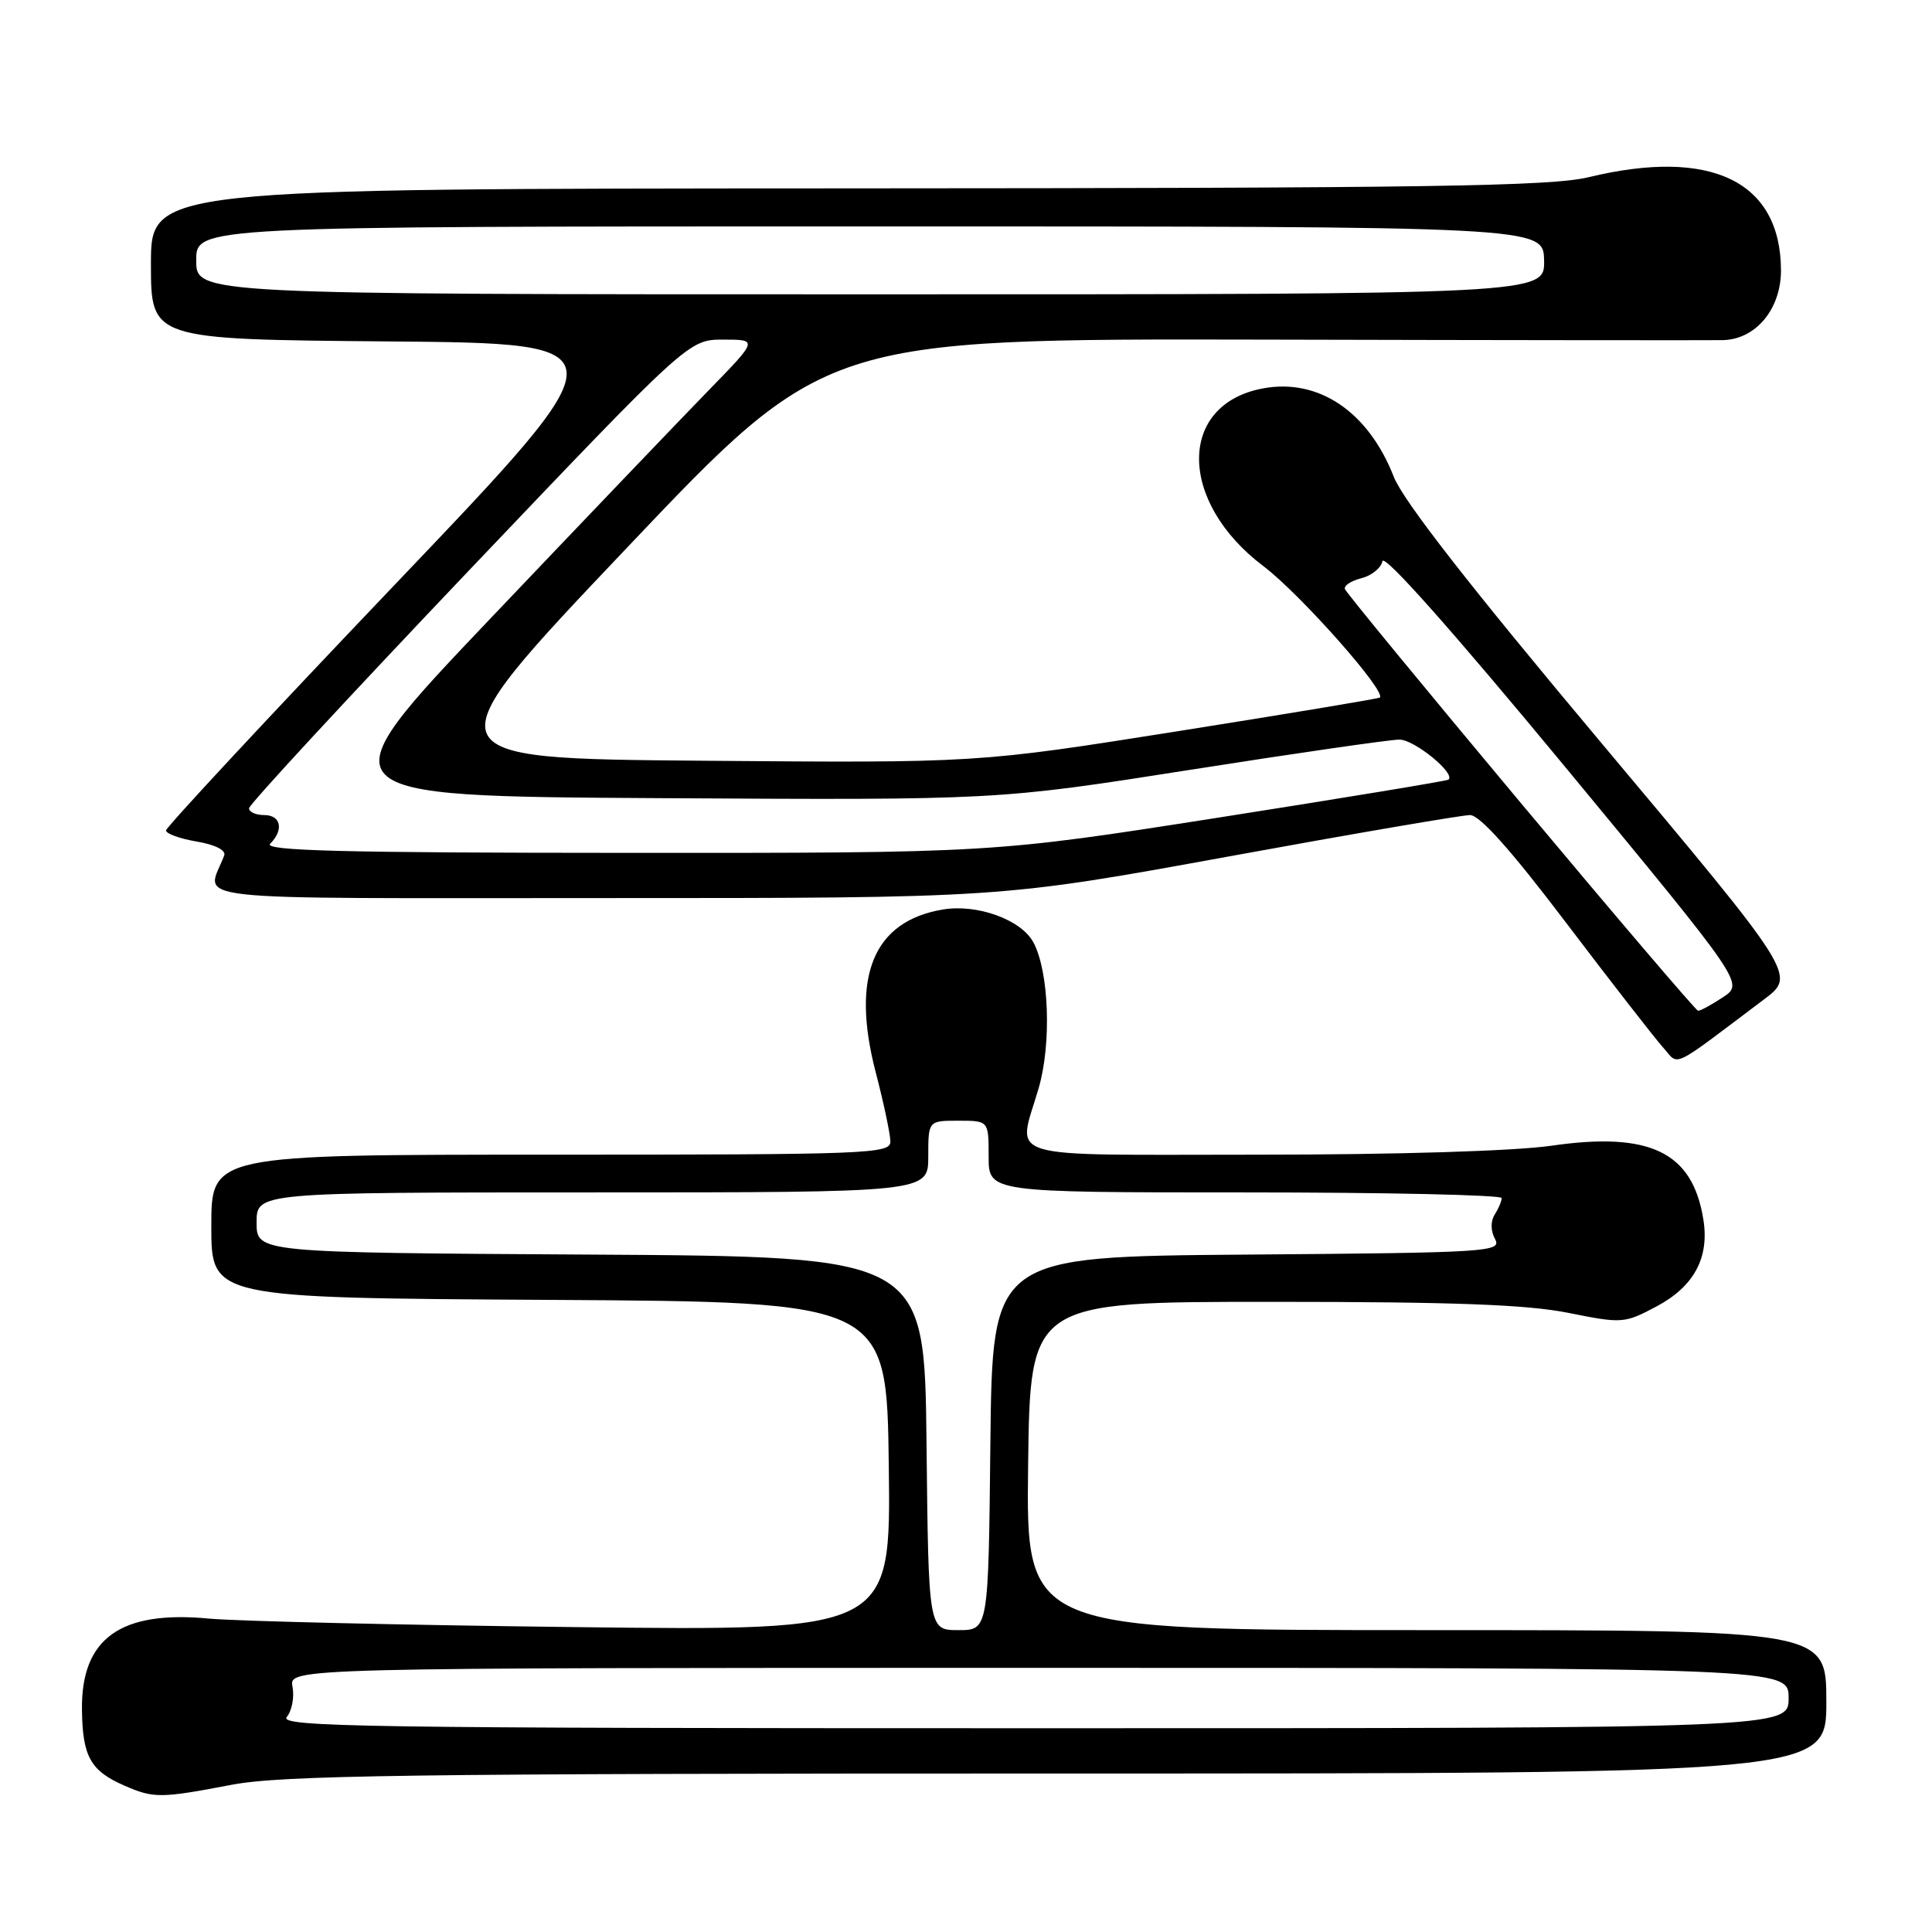 <?xml version="1.0" encoding="UTF-8" standalone="no"?>
<!DOCTYPE svg PUBLIC "-//W3C//DTD SVG 1.1//EN" "http://www.w3.org/Graphics/SVG/1.1/DTD/svg11.dtd" >
<svg xmlns="http://www.w3.org/2000/svg" xmlns:xlink="http://www.w3.org/1999/xlink" version="1.1" viewBox="0 0 256 256">
 <g >
 <path fill="currentColor"
d=" M 30.66 236.50 C 37.31 235.23 53.96 235.00 140.25 235.00 C 242.00 235.00 242.00 235.00 242.00 225.50 C 242.00 216.00 242.00 216.00 188.98 216.00 C 135.96 216.00 135.96 216.00 136.23 194.25 C 136.50 172.50 136.50 172.50 168.50 172.50 C 192.60 172.50 202.30 172.86 207.81 173.96 C 214.94 175.39 215.24 175.37 219.48 173.12 C 224.47 170.47 226.53 166.65 225.70 161.56 C 224.26 152.65 218.64 149.93 205.60 151.81 C 200.68 152.52 185.10 153.00 166.70 153.00 C 131.98 153.00 134.82 153.86 137.62 144.22 C 139.35 138.29 139.01 128.75 136.93 124.87 C 135.32 121.86 129.48 119.74 124.90 120.52 C 115.73 122.07 112.73 129.35 116.03 142.06 C 117.10 146.15 117.97 150.29 117.98 151.25 C 118.00 152.89 115.20 153.00 73.00 153.00 C 28.00 153.00 28.00 153.00 28.00 162.49 C 28.00 171.98 28.00 171.98 72.75 172.24 C 117.50 172.50 117.50 172.50 117.77 194.30 C 118.04 216.10 118.04 216.10 76.27 215.60 C 53.30 215.33 31.43 214.82 27.67 214.47 C 15.96 213.36 10.75 217.10 10.86 226.53 C 10.93 232.76 11.99 234.65 16.50 236.61 C 20.37 238.30 21.29 238.29 30.66 236.50 Z  M 233.75 132.42 C 238.00 129.22 238.00 129.22 212.25 98.52 C 194.74 77.65 185.92 66.34 184.68 63.17 C 181.31 54.54 174.70 50.08 167.32 51.47 C 156.03 53.59 156.08 66.47 167.41 75.02 C 172.27 78.69 183.78 91.68 182.83 92.43 C 182.65 92.58 170.57 94.59 156.00 96.90 C 129.50 101.10 129.50 101.10 93.04 100.80 C 56.58 100.50 56.58 100.50 82.97 72.69 C 109.35 44.88 109.35 44.88 167.42 45.00 C 199.37 45.08 226.76 45.10 228.30 45.07 C 232.67 44.96 236.00 40.94 235.99 35.80 C 235.94 24.01 226.73 19.56 210.50 23.48 C 205.49 24.69 189.28 24.93 112.25 24.96 C 20.00 25.00 20.00 25.00 20.00 34.99 C 20.00 44.97 20.00 44.97 51.40 45.24 C 82.81 45.50 82.81 45.50 52.40 77.38 C 35.68 94.91 22.00 109.61 22.00 110.04 C 22.00 110.47 23.83 111.13 26.07 111.51 C 28.51 111.92 29.96 112.66 29.71 113.35 C 27.38 119.55 22.43 119.00 80.22 119.00 C 132.58 119.00 132.58 119.00 162.73 113.50 C 179.31 110.47 193.74 108.00 194.79 108.00 C 196.07 108.00 200.24 112.66 207.50 122.25 C 213.45 130.09 219.22 137.51 220.32 138.74 C 222.58 141.25 221.04 141.98 233.75 132.42 Z  M 38.00 227.51 C 38.68 226.68 39.02 224.88 38.76 223.51 C 38.28 221.00 38.28 221.00 137.64 221.00 C 237.00 221.00 237.00 221.00 237.00 225.00 C 237.00 229.00 237.00 229.00 136.88 229.00 C 48.16 229.00 36.90 228.83 38.00 227.51 Z  M 122.77 191.25 C 122.50 166.50 122.50 166.50 78.25 166.24 C 34.00 165.98 34.00 165.98 34.00 161.99 C 34.00 158.00 34.00 158.00 78.50 158.00 C 123.00 158.00 123.00 158.00 123.00 153.25 C 123.00 148.50 123.00 148.50 127.00 148.50 C 131.00 148.50 131.00 148.50 131.00 153.25 C 131.00 158.00 131.00 158.00 165.00 158.00 C 183.70 158.00 198.99 158.34 198.98 158.75 C 198.98 159.16 198.56 160.15 198.05 160.95 C 197.50 161.83 197.51 163.09 198.10 164.18 C 199.01 165.88 197.39 165.99 165.28 166.24 C 131.50 166.50 131.50 166.50 131.23 191.25 C 130.97 216.00 130.97 216.00 127.00 216.00 C 123.03 216.00 123.03 216.00 122.77 191.25 Z  M 201.50 106.38 C 188.85 91.25 178.37 78.51 178.21 78.06 C 178.04 77.61 179.02 76.96 180.38 76.62 C 181.74 76.28 183.00 75.26 183.18 74.36 C 183.38 73.34 192.41 83.51 207.30 101.51 C 231.09 130.30 231.09 130.30 228.30 132.14 C 226.76 133.16 225.28 133.96 225.00 133.93 C 224.72 133.90 214.15 121.50 201.50 106.38 Z  M 35.80 111.80 C 37.64 109.96 37.23 108.00 35.00 108.00 C 33.90 108.00 33.00 107.60 33.00 107.10 C 33.00 106.61 46.11 92.44 62.13 75.60 C 91.26 45.00 91.26 45.00 95.85 45.00 C 100.45 45.00 100.45 45.00 93.87 51.75 C 90.26 55.46 77.24 69.07 64.94 82.00 C 42.59 105.50 42.59 105.50 87.37 105.76 C 132.15 106.02 132.15 106.02 157.68 102.01 C 171.72 99.80 184.21 98.00 185.43 98.00 C 187.42 98.00 192.96 102.53 191.92 103.31 C 191.69 103.48 178.00 105.74 161.50 108.33 C 131.50 113.03 131.50 113.03 83.05 113.01 C 45.37 113.00 34.87 112.73 35.80 111.80 Z  M 26.00 34.50 C 26.00 30.00 26.00 30.00 115.25 30.00 C 204.50 30.00 204.50 30.00 204.60 34.50 C 204.69 39.00 204.69 39.00 115.35 39.00 C 26.00 39.00 26.00 39.00 26.00 34.50 Z "/>
</g>
</svg>